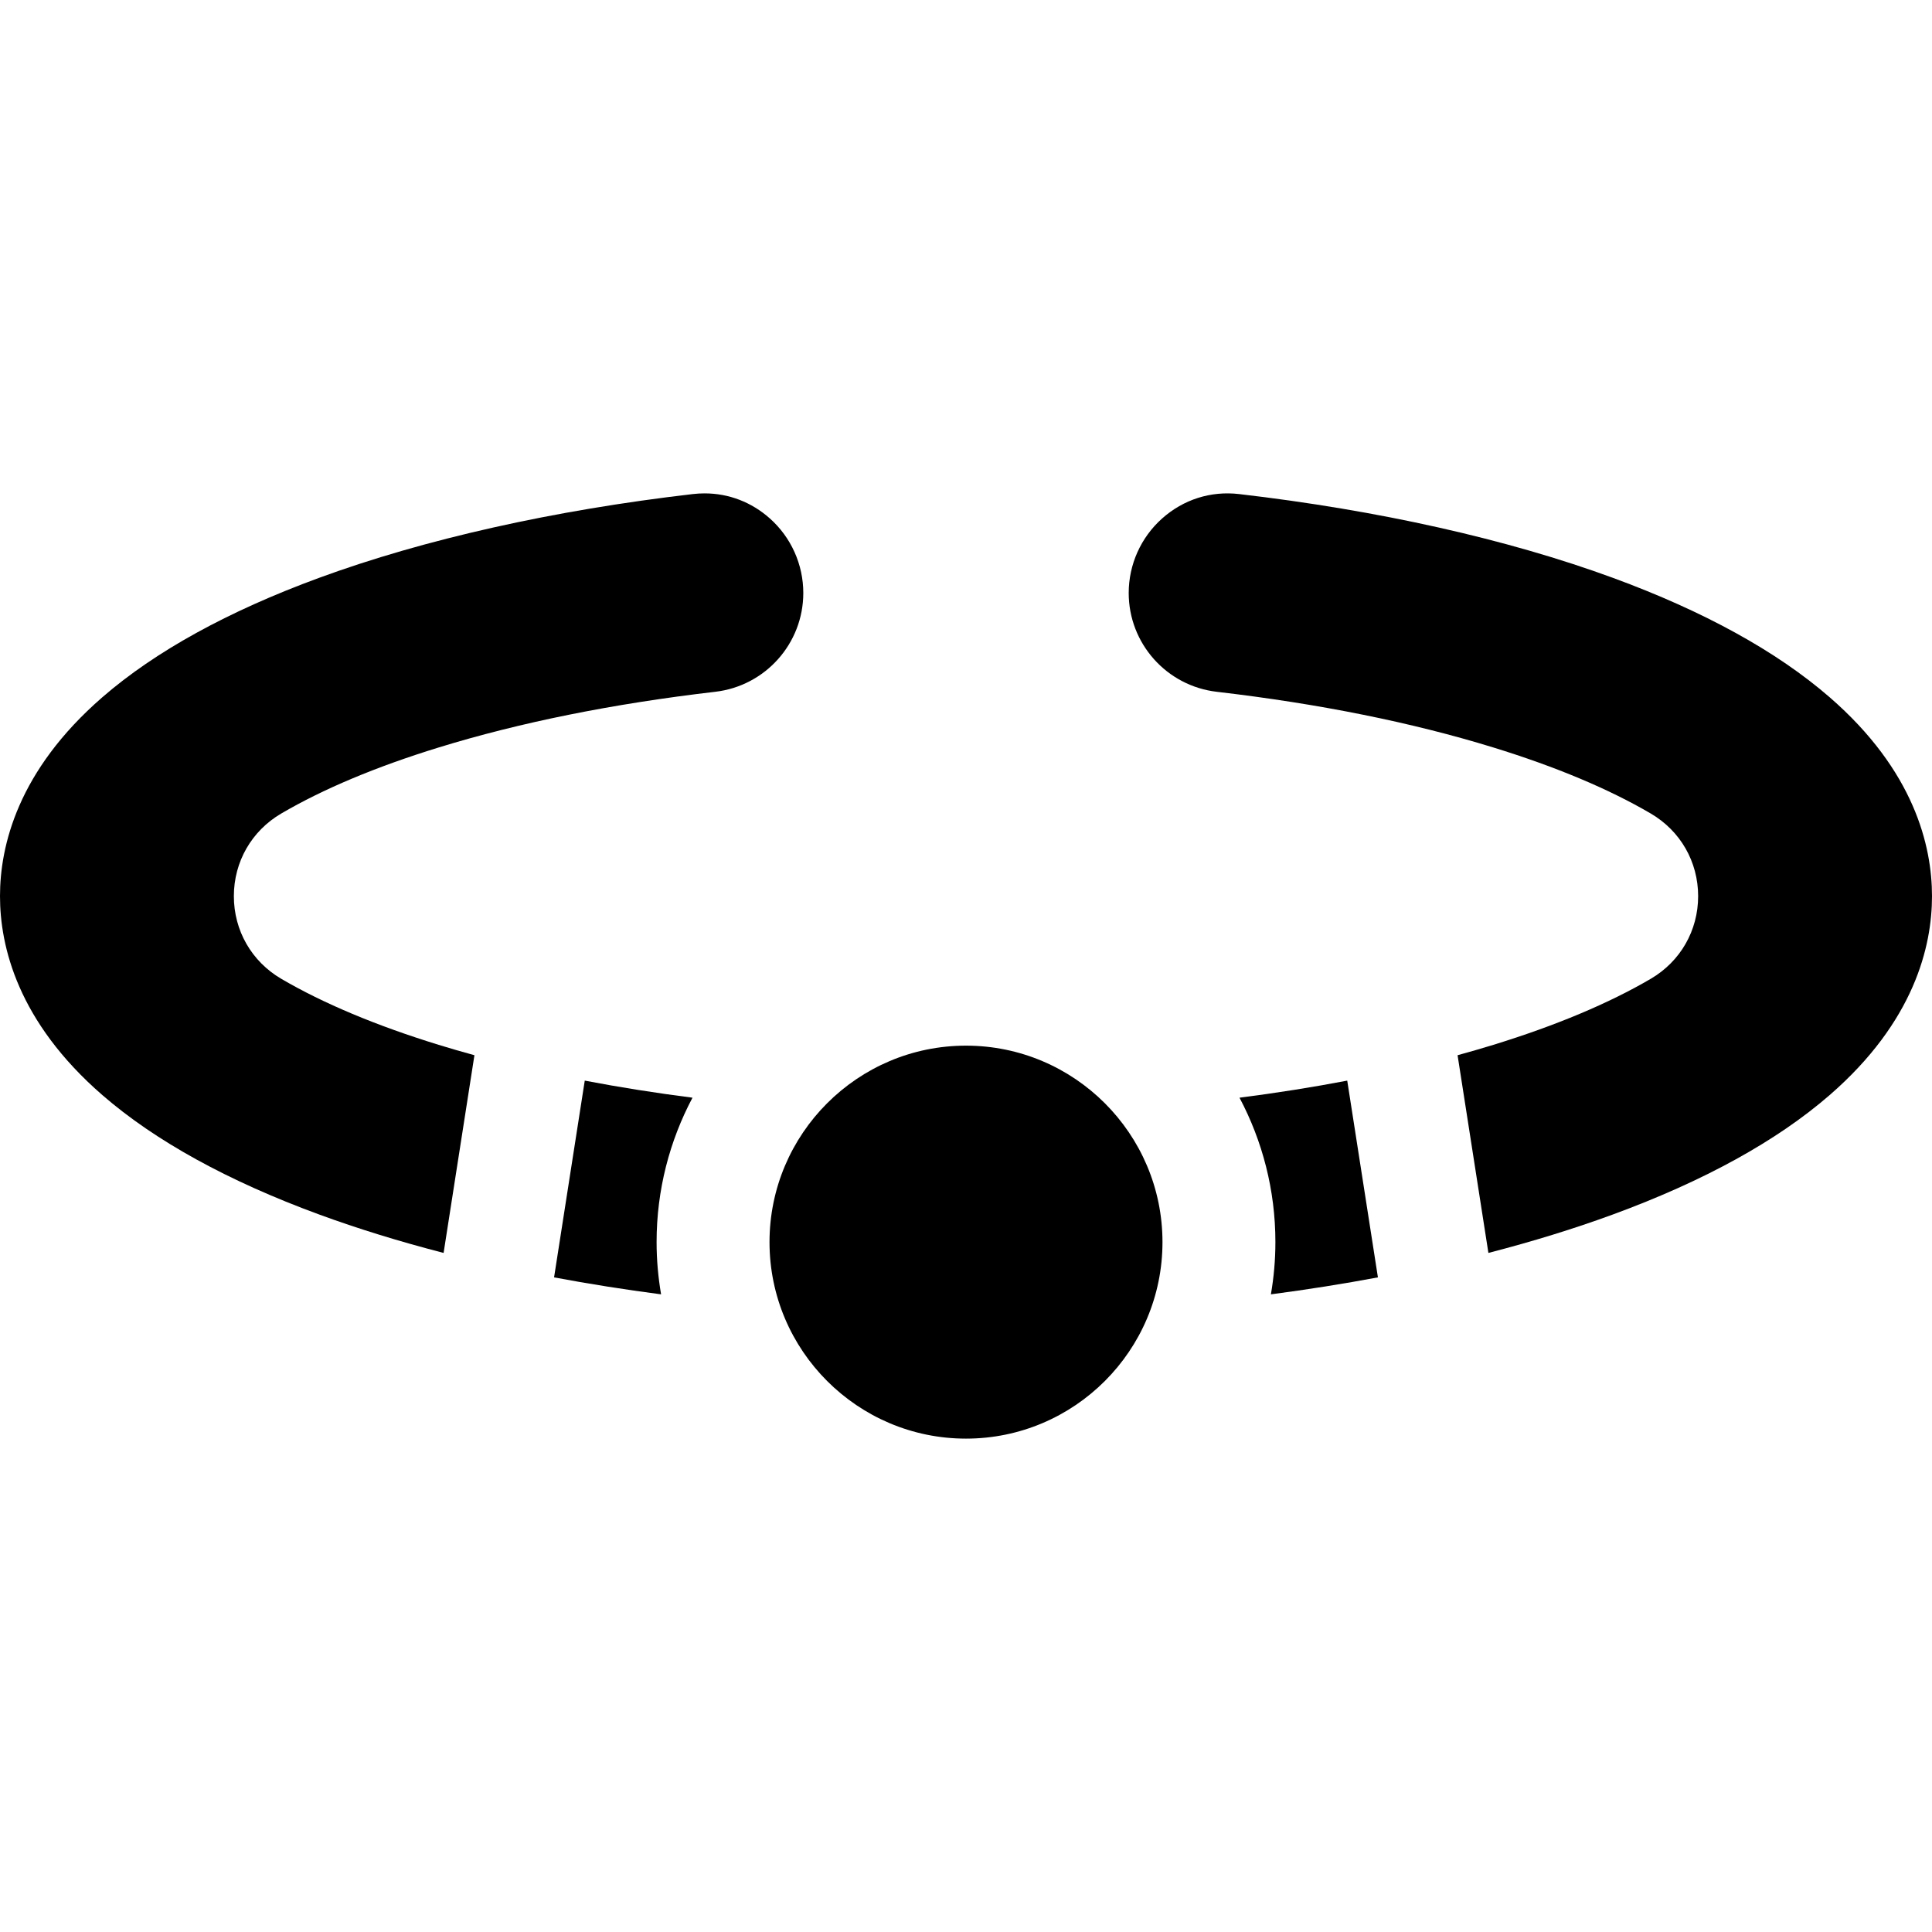 <?xml version="1.0" encoding="iso-8859-1"?>
<!-- Generator: Adobe Illustrator 19.0.0, SVG Export Plug-In . SVG Version: 6.00 Build 0)  -->
<svg xmlns="http://www.w3.org/2000/svg" xmlns:xlink="http://www.w3.org/1999/xlink" version="1.1" id="Capa_1" x="0px" y="0px" viewBox="0 0 512.001 512.001" style="enable-background:new 0 0 512.001 512.001;" xml:space="preserve">
<g>
	<g>
		<path d="M484.87,184.772c-13.99-12.141-33.305-22.782-57.408-31.628c-27.919-10.248-62.183-17.928-99.086-22.213    c-7.495-0.87-14.741,1.427-20.399,6.467c-5.629,5.013-8.858,12.211-8.858,19.746c0,13.382,10.037,24.641,23.347,26.19    c27.069,3.15,51.729,8.115,73.297,14.759c16.546,5.096,30.575,10.982,41.699,17.496c7.867,4.606,12.563,12.794,12.563,21.903    c0,9.109-4.696,17.298-12.563,21.903c-11.128,6.515-25.158,12.402-41.699,17.496c-3.094,0.953-6.264,1.868-9.491,2.752    l8.171,52.394c11.654-3.007,22.705-6.411,33.02-10.196c24.101-8.846,43.416-19.487,57.408-31.629    c22.423-19.459,27.13-39.409,27.13-52.72C512,224.181,507.293,204.231,484.87,184.772z"/>
	</g>
</g>
<g>
	<g>
		<path d="M204.025,137.398c-4.875-4.341-10.925-6.647-17.3-6.647c-1.026,0-2.06,0.059-3.1,0.18    c-36.904,4.284-71.167,11.965-99.085,22.213c-24.104,8.847-43.419,19.488-57.409,31.628C4.707,204.231,0,224.181,0,237.491    c0,13.311,4.707,33.261,27.13,52.72c13.992,12.142,33.307,22.783,57.408,31.629c10.316,3.786,21.367,7.189,33.021,10.197    l8.171-52.394c-3.227-0.884-6.398-1.799-9.491-2.752c-16.541-5.095-30.57-10.981-41.699-17.496    c-7.867-4.606-12.563-12.794-12.563-21.903s4.696-17.297,12.563-21.903c11.124-6.514,25.153-12.4,41.699-17.496    c21.568-6.643,46.228-11.609,73.297-14.759c13.31-1.549,23.347-12.808,23.347-26.19    C212.883,149.609,209.655,142.411,204.025,137.398z"/>
	</g>
</g>
<g>
	<g>
		<path d="M365.164,338.519l-8.131-52.142c-9.202,1.757-18.746,3.267-28.551,4.525c6.063,11.435,9.514,24.459,9.514,38.278    c0,4.716-0.422,9.334-1.191,13.835C346.498,341.743,355.967,340.243,365.164,338.519z"/>
	</g>
</g>
<g>
	<g>
		<path d="M183.518,290.902c-9.805-1.258-19.349-2.768-28.551-4.525l-8.131,52.142c9.197,1.724,18.667,3.225,28.359,4.496    c-0.769-4.501-1.191-9.118-1.191-13.835C174.004,315.36,177.455,302.337,183.518,290.902z"/>
	</g>
</g>
<g>
	<g>
		<path d="M256,277.108c-28.712,0-52.071,23.36-52.071,52.072c0,28.712,23.359,52.071,52.071,52.071    c28.712,0,52.071-23.358,52.071-52.071C308.071,300.468,284.712,277.108,256,277.108z"/>
	</g>
</g>
<g>
</g>
<g>
</g>
<g>
</g>
<g>
</g>
<g>
</g>
<g>
</g>
<g>
</g>
<g>
</g>
<g>
</g>
<g>
</g>
<g>
</g>
<g>
</g>
<g>
</g>
<g>
</g>
<g>
</g>
</svg>
